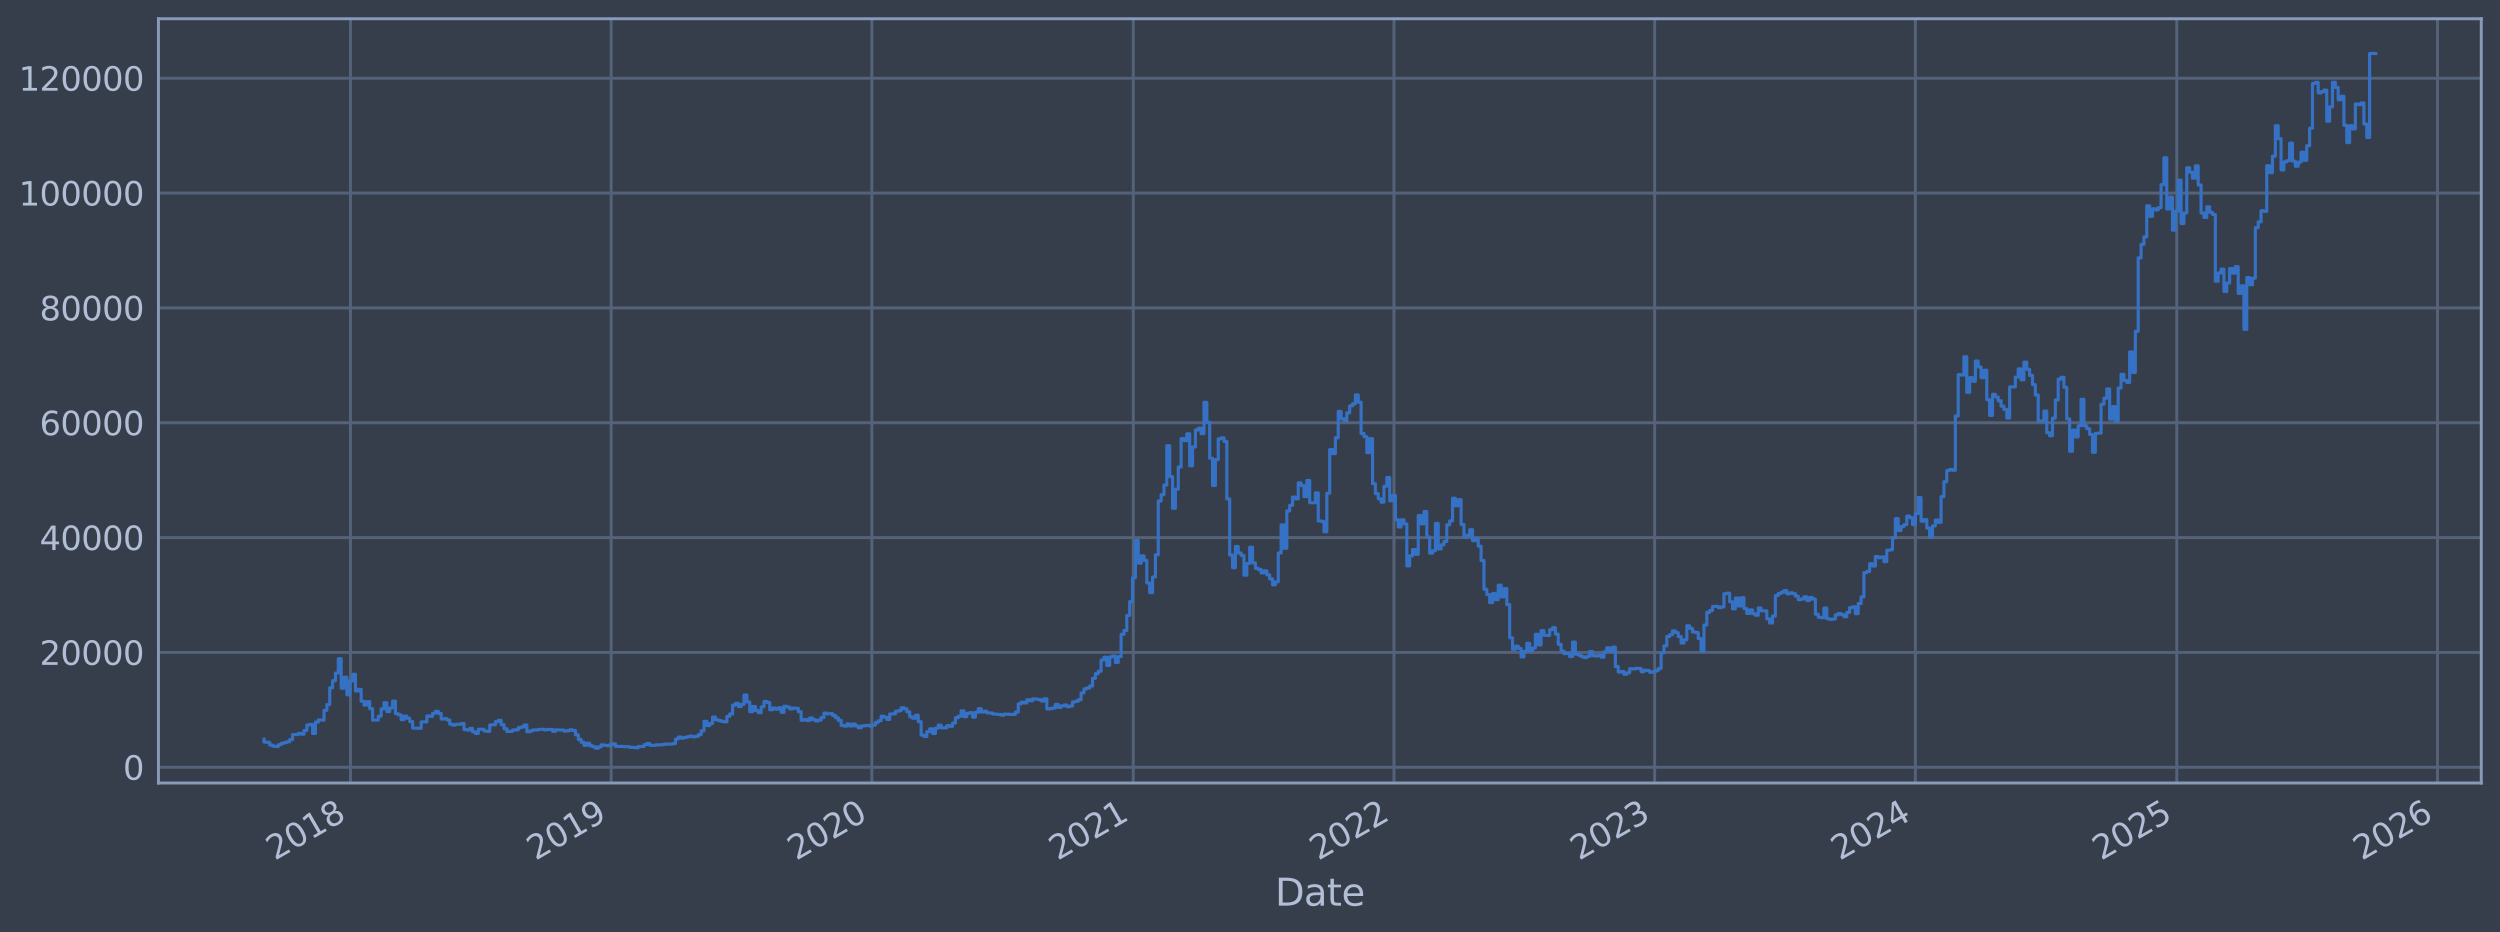 <?xml version="1.0" encoding="utf-8" standalone="no"?>
<!DOCTYPE svg PUBLIC "-//W3C//DTD SVG 1.1//EN"
  "http://www.w3.org/Graphics/SVG/1.1/DTD/svg11.dtd">
<svg xmlns:xlink="http://www.w3.org/1999/xlink" width="960.9pt" height="358.291pt" viewBox="0 0 960.9 358.291" xmlns="http://www.w3.org/2000/svg" version="1.1">
 <defs>
  <style type="text/css">*{stroke-linejoin: round; stroke-linecap: butt}</style>
 </defs>
 <g id="figure_1">
  <g id="patch_1">
   <path d="M 0 358.291 
L 960.9 358.291 
L 960.9 0 
L 0 0 
z
" style="fill: #373e4b"/>
  </g>
  <g id="axes_1">
   <g id="patch_2">
    <path d="M 60.901 300.96 
L 953.701 300.96 
L 953.701 7.2 
L 60.901 7.2 
z
" style="fill: #373e4b"/>
   </g>
   <g id="matplotlib.axis_1">
    <g id="xtick_1">
     <g id="line2d_1">
      <path d="M 134.7 300.96 
L 134.7 7.2 
" clip-path="url(#pf672fb9a38)" style="fill: none; stroke: #546379; stroke-width: 1.12; stroke-linecap: square"/>
     </g>
     <g id="line2d_2"/>
     <g id="text_1">
      <!-- 2018 -->
      <g style="fill: #b1bed6" transform="translate(105.619 330.885) rotate(-30) scale(0.126 -0.126)">
       <defs>
        <path id="DejaVuSans-32" d="M 1228 531 
L 3431 531 
L 3431 0 
L 469 0 
L 469 531 
Q 828 903 1448 1529 
Q 2069 2156 2228 2338 
Q 2531 2678 2651 2914 
Q 2772 3150 2772 3378 
Q 2772 3750 2511 3984 
Q 2250 4219 1831 4219 
Q 1534 4219 1204 4116 
Q 875 4013 500 3803 
L 500 4441 
Q 881 4594 1212 4672 
Q 1544 4750 1819 4750 
Q 2544 4750 2975 4387 
Q 3406 4025 3406 3419 
Q 3406 3131 3298 2873 
Q 3191 2616 2906 2266 
Q 2828 2175 2409 1742 
Q 1991 1309 1228 531 
z
" transform="scale(0.016)"/>
        <path id="DejaVuSans-30" d="M 2034 4250 
Q 1547 4250 1301 3770 
Q 1056 3291 1056 2328 
Q 1056 1369 1301 889 
Q 1547 409 2034 409 
Q 2525 409 2770 889 
Q 3016 1369 3016 2328 
Q 3016 3291 2770 3770 
Q 2525 4250 2034 4250 
z
M 2034 4750 
Q 2819 4750 3233 4129 
Q 3647 3509 3647 2328 
Q 3647 1150 3233 529 
Q 2819 -91 2034 -91 
Q 1250 -91 836 529 
Q 422 1150 422 2328 
Q 422 3509 836 4129 
Q 1250 4750 2034 4750 
z
" transform="scale(0.016)"/>
        <path id="DejaVuSans-31" d="M 794 531 
L 1825 531 
L 1825 4091 
L 703 3866 
L 703 4441 
L 1819 4666 
L 2450 4666 
L 2450 531 
L 3481 531 
L 3481 0 
L 794 0 
L 794 531 
z
" transform="scale(0.016)"/>
        <path id="DejaVuSans-38" d="M 2034 2216 
Q 1584 2216 1326 1975 
Q 1069 1734 1069 1313 
Q 1069 891 1326 650 
Q 1584 409 2034 409 
Q 2484 409 2743 651 
Q 3003 894 3003 1313 
Q 3003 1734 2745 1975 
Q 2488 2216 2034 2216 
z
M 1403 2484 
Q 997 2584 770 2862 
Q 544 3141 544 3541 
Q 544 4100 942 4425 
Q 1341 4750 2034 4750 
Q 2731 4750 3128 4425 
Q 3525 4100 3525 3541 
Q 3525 3141 3298 2862 
Q 3072 2584 2669 2484 
Q 3125 2378 3379 2068 
Q 3634 1759 3634 1313 
Q 3634 634 3220 271 
Q 2806 -91 2034 -91 
Q 1263 -91 848 271 
Q 434 634 434 1313 
Q 434 1759 690 2068 
Q 947 2378 1403 2484 
z
M 1172 3481 
Q 1172 3119 1398 2916 
Q 1625 2713 2034 2713 
Q 2441 2713 2670 2916 
Q 2900 3119 2900 3481 
Q 2900 3844 2670 4047 
Q 2441 4250 2034 4250 
Q 1625 4250 1398 4047 
Q 1172 3844 1172 3481 
z
" transform="scale(0.016)"/>
       </defs>
       <use xlink:href="#DejaVuSans-32"/>
       <use xlink:href="#DejaVuSans-30" transform="translate(63.623 0)"/>
       <use xlink:href="#DejaVuSans-31" transform="translate(127.246 0)"/>
       <use xlink:href="#DejaVuSans-38" transform="translate(190.869 0)"/>
      </g>
     </g>
    </g>
    <g id="xtick_2">
     <g id="line2d_3">
      <path d="M 234.902 300.96 
L 234.902 7.2 
" clip-path="url(#pf672fb9a38)" style="fill: none; stroke: #546379; stroke-width: 1.12; stroke-linecap: square"/>
     </g>
     <g id="line2d_4"/>
     <g id="text_2">
      <!-- 2019 -->
      <g style="fill: #b1bed6" transform="translate(205.821 330.885) rotate(-30) scale(0.126 -0.126)">
       <defs>
        <path id="DejaVuSans-39" d="M 703 97 
L 703 672 
Q 941 559 1184 500 
Q 1428 441 1663 441 
Q 2288 441 2617 861 
Q 2947 1281 2994 2138 
Q 2813 1869 2534 1725 
Q 2256 1581 1919 1581 
Q 1219 1581 811 2004 
Q 403 2428 403 3163 
Q 403 3881 828 4315 
Q 1253 4750 1959 4750 
Q 2769 4750 3195 4129 
Q 3622 3509 3622 2328 
Q 3622 1225 3098 567 
Q 2575 -91 1691 -91 
Q 1453 -91 1209 -44 
Q 966 3 703 97 
z
M 1959 2075 
Q 2384 2075 2632 2365 
Q 2881 2656 2881 3163 
Q 2881 3666 2632 3958 
Q 2384 4250 1959 4250 
Q 1534 4250 1286 3958 
Q 1038 3666 1038 3163 
Q 1038 2656 1286 2365 
Q 1534 2075 1959 2075 
z
" transform="scale(0.016)"/>
       </defs>
       <use xlink:href="#DejaVuSans-32"/>
       <use xlink:href="#DejaVuSans-30" transform="translate(63.623 0)"/>
       <use xlink:href="#DejaVuSans-31" transform="translate(127.246 0)"/>
       <use xlink:href="#DejaVuSans-39" transform="translate(190.869 0)"/>
      </g>
     </g>
    </g>
    <g id="xtick_3">
     <g id="line2d_5">
      <path d="M 335.104 300.96 
L 335.104 7.2 
" clip-path="url(#pf672fb9a38)" style="fill: none; stroke: #546379; stroke-width: 1.12; stroke-linecap: square"/>
     </g>
     <g id="line2d_6"/>
     <g id="text_3">
      <!-- 2020 -->
      <g style="fill: #b1bed6" transform="translate(306.023 330.885) rotate(-30) scale(0.126 -0.126)">
       <use xlink:href="#DejaVuSans-32"/>
       <use xlink:href="#DejaVuSans-30" transform="translate(63.623 0)"/>
       <use xlink:href="#DejaVuSans-32" transform="translate(127.246 0)"/>
       <use xlink:href="#DejaVuSans-30" transform="translate(190.869 0)"/>
      </g>
     </g>
    </g>
    <g id="xtick_4">
     <g id="line2d_7">
      <path d="M 435.581 300.96 
L 435.581 7.2 
" clip-path="url(#pf672fb9a38)" style="fill: none; stroke: #546379; stroke-width: 1.12; stroke-linecap: square"/>
     </g>
     <g id="line2d_8"/>
     <g id="text_4">
      <!-- 2021 -->
      <g style="fill: #b1bed6" transform="translate(406.5 330.885) rotate(-30) scale(0.126 -0.126)">
       <use xlink:href="#DejaVuSans-32"/>
       <use xlink:href="#DejaVuSans-30" transform="translate(63.623 0)"/>
       <use xlink:href="#DejaVuSans-32" transform="translate(127.246 0)"/>
       <use xlink:href="#DejaVuSans-31" transform="translate(190.869 0)"/>
      </g>
     </g>
    </g>
    <g id="xtick_5">
     <g id="line2d_9">
      <path d="M 535.783 300.96 
L 535.783 7.2 
" clip-path="url(#pf672fb9a38)" style="fill: none; stroke: #546379; stroke-width: 1.12; stroke-linecap: square"/>
     </g>
     <g id="line2d_10"/>
     <g id="text_5">
      <!-- 2022 -->
      <g style="fill: #b1bed6" transform="translate(506.702 330.885) rotate(-30) scale(0.126 -0.126)">
       <use xlink:href="#DejaVuSans-32"/>
       <use xlink:href="#DejaVuSans-30" transform="translate(63.623 0)"/>
       <use xlink:href="#DejaVuSans-32" transform="translate(127.246 0)"/>
       <use xlink:href="#DejaVuSans-32" transform="translate(190.869 0)"/>
      </g>
     </g>
    </g>
    <g id="xtick_6">
     <g id="line2d_11">
      <path d="M 635.986 300.96 
L 635.986 7.2 
" clip-path="url(#pf672fb9a38)" style="fill: none; stroke: #546379; stroke-width: 1.12; stroke-linecap: square"/>
     </g>
     <g id="line2d_12"/>
     <g id="text_6">
      <!-- 2023 -->
      <g style="fill: #b1bed6" transform="translate(606.905 330.885) rotate(-30) scale(0.126 -0.126)">
       <defs>
        <path id="DejaVuSans-33" d="M 2597 2516 
Q 3050 2419 3304 2112 
Q 3559 1806 3559 1356 
Q 3559 666 3084 287 
Q 2609 -91 1734 -91 
Q 1441 -91 1130 -33 
Q 819 25 488 141 
L 488 750 
Q 750 597 1062 519 
Q 1375 441 1716 441 
Q 2309 441 2620 675 
Q 2931 909 2931 1356 
Q 2931 1769 2642 2001 
Q 2353 2234 1838 2234 
L 1294 2234 
L 1294 2753 
L 1863 2753 
Q 2328 2753 2575 2939 
Q 2822 3125 2822 3475 
Q 2822 3834 2567 4026 
Q 2313 4219 1838 4219 
Q 1578 4219 1281 4162 
Q 984 4106 628 3988 
L 628 4550 
Q 988 4650 1302 4700 
Q 1616 4750 1894 4750 
Q 2613 4750 3031 4423 
Q 3450 4097 3450 3541 
Q 3450 3153 3228 2886 
Q 3006 2619 2597 2516 
z
" transform="scale(0.016)"/>
       </defs>
       <use xlink:href="#DejaVuSans-32"/>
       <use xlink:href="#DejaVuSans-30" transform="translate(63.623 0)"/>
       <use xlink:href="#DejaVuSans-32" transform="translate(127.246 0)"/>
       <use xlink:href="#DejaVuSans-33" transform="translate(190.869 0)"/>
      </g>
     </g>
    </g>
    <g id="xtick_7">
     <g id="line2d_13">
      <path d="M 736.188 300.96 
L 736.188 7.2 
" clip-path="url(#pf672fb9a38)" style="fill: none; stroke: #546379; stroke-width: 1.12; stroke-linecap: square"/>
     </g>
     <g id="line2d_14"/>
     <g id="text_7">
      <!-- 2024 -->
      <g style="fill: #b1bed6" transform="translate(707.107 330.885) rotate(-30) scale(0.126 -0.126)">
       <defs>
        <path id="DejaVuSans-34" d="M 2419 4116 
L 825 1625 
L 2419 1625 
L 2419 4116 
z
M 2253 4666 
L 3047 4666 
L 3047 1625 
L 3713 1625 
L 3713 1100 
L 3047 1100 
L 3047 0 
L 2419 0 
L 2419 1100 
L 313 1100 
L 313 1709 
L 2253 4666 
z
" transform="scale(0.016)"/>
       </defs>
       <use xlink:href="#DejaVuSans-32"/>
       <use xlink:href="#DejaVuSans-30" transform="translate(63.623 0)"/>
       <use xlink:href="#DejaVuSans-32" transform="translate(127.246 0)"/>
       <use xlink:href="#DejaVuSans-34" transform="translate(190.869 0)"/>
      </g>
     </g>
    </g>
    <g id="xtick_8">
     <g id="line2d_15">
      <path d="M 836.665 300.96 
L 836.665 7.2 
" clip-path="url(#pf672fb9a38)" style="fill: none; stroke: #546379; stroke-width: 1.12; stroke-linecap: square"/>
     </g>
     <g id="line2d_16"/>
     <g id="text_8">
      <!-- 2025 -->
      <g style="fill: #b1bed6" transform="translate(807.583 330.885) rotate(-30) scale(0.126 -0.126)">
       <defs>
        <path id="DejaVuSans-35" d="M 691 4666 
L 3169 4666 
L 3169 4134 
L 1269 4134 
L 1269 2991 
Q 1406 3038 1543 3061 
Q 1681 3084 1819 3084 
Q 2600 3084 3056 2656 
Q 3513 2228 3513 1497 
Q 3513 744 3044 326 
Q 2575 -91 1722 -91 
Q 1428 -91 1123 -41 
Q 819 9 494 109 
L 494 744 
Q 775 591 1075 516 
Q 1375 441 1709 441 
Q 2250 441 2565 725 
Q 2881 1009 2881 1497 
Q 2881 1984 2565 2268 
Q 2250 2553 1709 2553 
Q 1456 2553 1204 2497 
Q 953 2441 691 2322 
L 691 4666 
z
" transform="scale(0.016)"/>
       </defs>
       <use xlink:href="#DejaVuSans-32"/>
       <use xlink:href="#DejaVuSans-30" transform="translate(63.623 0)"/>
       <use xlink:href="#DejaVuSans-32" transform="translate(127.246 0)"/>
       <use xlink:href="#DejaVuSans-35" transform="translate(190.869 0)"/>
      </g>
     </g>
    </g>
    <g id="xtick_9">
     <g id="line2d_17">
      <path d="M 936.867 300.96 
L 936.867 7.2 
" clip-path="url(#pf672fb9a38)" style="fill: none; stroke: #546379; stroke-width: 1.12; stroke-linecap: square"/>
     </g>
     <g id="line2d_18"/>
     <g id="text_9">
      <!-- 2026 -->
      <g style="fill: #b1bed6" transform="translate(907.786 330.885) rotate(-30) scale(0.126 -0.126)">
       <defs>
        <path id="DejaVuSans-36" d="M 2113 2584 
Q 1688 2584 1439 2293 
Q 1191 2003 1191 1497 
Q 1191 994 1439 701 
Q 1688 409 2113 409 
Q 2538 409 2786 701 
Q 3034 994 3034 1497 
Q 3034 2003 2786 2293 
Q 2538 2584 2113 2584 
z
M 3366 4563 
L 3366 3988 
Q 3128 4100 2886 4159 
Q 2644 4219 2406 4219 
Q 1781 4219 1451 3797 
Q 1122 3375 1075 2522 
Q 1259 2794 1537 2939 
Q 1816 3084 2150 3084 
Q 2853 3084 3261 2657 
Q 3669 2231 3669 1497 
Q 3669 778 3244 343 
Q 2819 -91 2113 -91 
Q 1303 -91 875 529 
Q 447 1150 447 2328 
Q 447 3434 972 4092 
Q 1497 4750 2381 4750 
Q 2619 4750 2861 4703 
Q 3103 4656 3366 4563 
z
" transform="scale(0.016)"/>
       </defs>
       <use xlink:href="#DejaVuSans-32"/>
       <use xlink:href="#DejaVuSans-30" transform="translate(63.623 0)"/>
       <use xlink:href="#DejaVuSans-32" transform="translate(127.246 0)"/>
       <use xlink:href="#DejaVuSans-36" transform="translate(190.869 0)"/>
      </g>
     </g>
    </g>
    <g id="text_10">
     <!-- Date -->
     <g style="fill: #b1bed6" transform="translate(490.091 348.096) scale(0.144 -0.144)">
      <defs>
       <path id="DejaVuSans-44" d="M 1259 4147 
L 1259 519 
L 2022 519 
Q 2988 519 3436 956 
Q 3884 1394 3884 2338 
Q 3884 3275 3436 3711 
Q 2988 4147 2022 4147 
L 1259 4147 
z
M 628 4666 
L 1925 4666 
Q 3281 4666 3915 4102 
Q 4550 3538 4550 2338 
Q 4550 1131 3912 565 
Q 3275 0 1925 0 
L 628 0 
L 628 4666 
z
" transform="scale(0.016)"/>
       <path id="DejaVuSans-61" d="M 2194 1759 
Q 1497 1759 1228 1600 
Q 959 1441 959 1056 
Q 959 750 1161 570 
Q 1363 391 1709 391 
Q 2188 391 2477 730 
Q 2766 1069 2766 1631 
L 2766 1759 
L 2194 1759 
z
M 3341 1997 
L 3341 0 
L 2766 0 
L 2766 531 
Q 2569 213 2275 61 
Q 1981 -91 1556 -91 
Q 1019 -91 701 211 
Q 384 513 384 1019 
Q 384 1609 779 1909 
Q 1175 2209 1959 2209 
L 2766 2209 
L 2766 2266 
Q 2766 2663 2505 2880 
Q 2244 3097 1772 3097 
Q 1472 3097 1187 3025 
Q 903 2953 641 2809 
L 641 3341 
Q 956 3463 1253 3523 
Q 1550 3584 1831 3584 
Q 2591 3584 2966 3190 
Q 3341 2797 3341 1997 
z
" transform="scale(0.016)"/>
       <path id="DejaVuSans-74" d="M 1172 4494 
L 1172 3500 
L 2356 3500 
L 2356 3053 
L 1172 3053 
L 1172 1153 
Q 1172 725 1289 603 
Q 1406 481 1766 481 
L 2356 481 
L 2356 0 
L 1766 0 
Q 1100 0 847 248 
Q 594 497 594 1153 
L 594 3053 
L 172 3053 
L 172 3500 
L 594 3500 
L 594 4494 
L 1172 4494 
z
" transform="scale(0.016)"/>
       <path id="DejaVuSans-65" d="M 3597 1894 
L 3597 1613 
L 953 1613 
Q 991 1019 1311 708 
Q 1631 397 2203 397 
Q 2534 397 2845 478 
Q 3156 559 3463 722 
L 3463 178 
Q 3153 47 2828 -22 
Q 2503 -91 2169 -91 
Q 1331 -91 842 396 
Q 353 884 353 1716 
Q 353 2575 817 3079 
Q 1281 3584 2069 3584 
Q 2775 3584 3186 3129 
Q 3597 2675 3597 1894 
z
M 3022 2063 
Q 3016 2534 2758 2815 
Q 2500 3097 2075 3097 
Q 1594 3097 1305 2825 
Q 1016 2553 972 2059 
L 3022 2063 
z
" transform="scale(0.016)"/>
      </defs>
      <use xlink:href="#DejaVuSans-44"/>
      <use xlink:href="#DejaVuSans-61" transform="translate(77.002 0)"/>
      <use xlink:href="#DejaVuSans-74" transform="translate(138.281 0)"/>
      <use xlink:href="#DejaVuSans-65" transform="translate(177.49 0)"/>
     </g>
    </g>
   </g>
   <g id="matplotlib.axis_2">
    <g id="ytick_1">
     <g id="line2d_19">
      <path d="M 60.901 294.908 
L 953.701 294.908 
" clip-path="url(#pf672fb9a38)" style="fill: none; stroke: #546379; stroke-width: 1.12; stroke-linecap: square"/>
     </g>
     <g id="line2d_20"/>
     <g id="text_11">
      <!-- 0 -->
      <g style="fill: #b1bed6" transform="translate(47.284 299.695) scale(0.126 -0.126)">
       <use xlink:href="#DejaVuSans-30"/>
      </g>
     </g>
    </g>
    <g id="ytick_2">
     <g id="line2d_21">
      <path d="M 60.901 250.769 
L 953.701 250.769 
" clip-path="url(#pf672fb9a38)" style="fill: none; stroke: #546379; stroke-width: 1.12; stroke-linecap: square"/>
     </g>
     <g id="line2d_22"/>
     <g id="text_12">
      <!-- 20000 -->
      <g style="fill: #b1bed6" transform="translate(15.217 255.556) scale(0.126 -0.126)">
       <use xlink:href="#DejaVuSans-32"/>
       <use xlink:href="#DejaVuSans-30" transform="translate(63.623 0)"/>
       <use xlink:href="#DejaVuSans-30" transform="translate(127.246 0)"/>
       <use xlink:href="#DejaVuSans-30" transform="translate(190.869 0)"/>
       <use xlink:href="#DejaVuSans-30" transform="translate(254.492 0)"/>
      </g>
     </g>
    </g>
    <g id="ytick_3">
     <g id="line2d_23">
      <path d="M 60.901 206.629 
L 953.701 206.629 
" clip-path="url(#pf672fb9a38)" style="fill: none; stroke: #546379; stroke-width: 1.12; stroke-linecap: square"/>
     </g>
     <g id="line2d_24"/>
     <g id="text_13">
      <!-- 40000 -->
      <g style="fill: #b1bed6" transform="translate(15.217 211.416) scale(0.126 -0.126)">
       <use xlink:href="#DejaVuSans-34"/>
       <use xlink:href="#DejaVuSans-30" transform="translate(63.623 0)"/>
       <use xlink:href="#DejaVuSans-30" transform="translate(127.246 0)"/>
       <use xlink:href="#DejaVuSans-30" transform="translate(190.869 0)"/>
       <use xlink:href="#DejaVuSans-30" transform="translate(254.492 0)"/>
      </g>
     </g>
    </g>
    <g id="ytick_4">
     <g id="line2d_25">
      <path d="M 60.901 162.49 
L 953.701 162.49 
" clip-path="url(#pf672fb9a38)" style="fill: none; stroke: #546379; stroke-width: 1.12; stroke-linecap: square"/>
     </g>
     <g id="line2d_26"/>
     <g id="text_14">
      <!-- 60000 -->
      <g style="fill: #b1bed6" transform="translate(15.217 167.277) scale(0.126 -0.126)">
       <use xlink:href="#DejaVuSans-36"/>
       <use xlink:href="#DejaVuSans-30" transform="translate(63.623 0)"/>
       <use xlink:href="#DejaVuSans-30" transform="translate(127.246 0)"/>
       <use xlink:href="#DejaVuSans-30" transform="translate(190.869 0)"/>
       <use xlink:href="#DejaVuSans-30" transform="translate(254.492 0)"/>
      </g>
     </g>
    </g>
    <g id="ytick_5">
     <g id="line2d_27">
      <path d="M 60.901 118.351 
L 953.701 118.351 
" clip-path="url(#pf672fb9a38)" style="fill: none; stroke: #546379; stroke-width: 1.12; stroke-linecap: square"/>
     </g>
     <g id="line2d_28"/>
     <g id="text_15">
      <!-- 80000 -->
      <g style="fill: #b1bed6" transform="translate(15.217 123.138) scale(0.126 -0.126)">
       <use xlink:href="#DejaVuSans-38"/>
       <use xlink:href="#DejaVuSans-30" transform="translate(63.623 0)"/>
       <use xlink:href="#DejaVuSans-30" transform="translate(127.246 0)"/>
       <use xlink:href="#DejaVuSans-30" transform="translate(190.869 0)"/>
       <use xlink:href="#DejaVuSans-30" transform="translate(254.492 0)"/>
      </g>
     </g>
    </g>
    <g id="ytick_6">
     <g id="line2d_29">
      <path d="M 60.901 74.211 
L 953.701 74.211 
" clip-path="url(#pf672fb9a38)" style="fill: none; stroke: #546379; stroke-width: 1.12; stroke-linecap: square"/>
     </g>
     <g id="line2d_30"/>
     <g id="text_16">
      <!-- 100000 -->
      <g style="fill: #b1bed6" transform="translate(7.2 78.998) scale(0.126 -0.126)">
       <use xlink:href="#DejaVuSans-31"/>
       <use xlink:href="#DejaVuSans-30" transform="translate(63.623 0)"/>
       <use xlink:href="#DejaVuSans-30" transform="translate(127.246 0)"/>
       <use xlink:href="#DejaVuSans-30" transform="translate(190.869 0)"/>
       <use xlink:href="#DejaVuSans-30" transform="translate(254.492 0)"/>
       <use xlink:href="#DejaVuSans-30" transform="translate(318.115 0)"/>
      </g>
     </g>
    </g>
    <g id="ytick_7">
     <g id="line2d_31">
      <path d="M 60.901 30.072 
L 953.701 30.072 
" clip-path="url(#pf672fb9a38)" style="fill: none; stroke: #546379; stroke-width: 1.12; stroke-linecap: square"/>
     </g>
     <g id="line2d_32"/>
     <g id="text_17">
      <!-- 120000 -->
      <g style="fill: #b1bed6" transform="translate(7.2 34.859) scale(0.126 -0.126)">
       <use xlink:href="#DejaVuSans-31"/>
       <use xlink:href="#DejaVuSans-32" transform="translate(63.623 0)"/>
       <use xlink:href="#DejaVuSans-30" transform="translate(127.246 0)"/>
       <use xlink:href="#DejaVuSans-30" transform="translate(190.869 0)"/>
       <use xlink:href="#DejaVuSans-30" transform="translate(254.492 0)"/>
       <use xlink:href="#DejaVuSans-30" transform="translate(318.115 0)"/>
      </g>
     </g>
    </g>
   </g>
   <g id="line2d_33">
    <path d="M 101.482 284.075 
L 101.482 285.231 
L 102.58 285.231 
L 102.58 285.35 
L 103.679 285.35 
L 103.679 286.378 
L 104.777 286.378 
L 104.777 286.79 
L 105.875 286.79 
L 105.875 286.961 
L 106.973 286.961 
L 106.973 286.23 
L 108.071 286.23 
L 108.071 285.718 
L 109.169 285.718 
L 109.169 285.4 
L 110.267 285.4 
L 110.267 285.11 
L 111.365 285.11 
L 111.365 284.266 
L 112.463 284.266 
L 112.463 282.347 
L 114.66 282.335 
L 114.66 281.886 
L 115.758 281.886 
L 115.758 282.174 
L 116.856 282.174 
L 116.856 280.748 
L 117.954 280.748 
L 117.954 278.652 
L 119.052 278.652 
L 119.052 278.426 
L 120.15 278.426 
L 120.15 281.909 
L 121.248 281.909 
L 121.248 277.542 
L 122.346 277.542 
L 122.346 276.717 
L 124.543 276.783 
L 124.543 273.017 
L 125.641 273.017 
L 125.641 270.824 
L 126.739 270.824 
L 126.739 264.355 
L 127.837 264.355 
L 127.837 261.651 
L 128.935 261.651 
L 128.935 258.696 
L 130.033 258.696 
L 130.033 253.17 
L 131.131 253.17 
L 131.131 264.504 
L 132.229 264.504 
L 132.229 260.307 
L 133.327 260.307 
L 133.327 267.073 
L 134.426 267.073 
L 134.426 261.717 
L 135.524 261.717 
L 135.524 259.171 
L 136.622 259.171 
L 136.622 265.587 
L 137.72 265.587 
L 137.72 264.995 
L 138.818 264.995 
L 138.818 269.514 
L 139.916 269.514 
L 139.916 271.003 
L 141.014 271.003 
L 141.014 269.679 
L 142.112 269.679 
L 142.112 272.388 
L 143.21 272.388 
L 143.21 276.806 
L 145.407 276.712 
L 145.407 275.276 
L 146.505 275.276 
L 146.505 272.444 
L 147.603 272.444 
L 147.603 270.089 
L 148.701 270.089 
L 148.701 273.501 
L 149.799 273.501 
L 149.799 272.105 
L 150.897 272.105 
L 150.897 269.491 
L 151.995 269.491 
L 151.995 274.329 
L 153.093 274.329 
L 153.093 274.759 
L 154.191 274.759 
L 154.191 276.595 
L 155.29 276.595 
L 155.29 275.244 
L 156.388 275.244 
L 156.388 276.074 
L 157.486 276.074 
L 157.486 277.361 
L 158.584 277.361 
L 158.584 279.84 
L 161.878 279.935 
L 161.878 277.484 
L 164.074 277.457 
L 164.074 275.199 
L 165.172 275.199 
L 165.172 275.332 
L 166.271 275.332 
L 166.271 274.166 
L 167.369 274.166 
L 167.369 273.383 
L 168.467 273.383 
L 168.467 274.231 
L 169.565 274.231 
L 169.565 276.377 
L 170.663 276.377 
L 170.663 276.213 
L 171.761 276.213 
L 171.761 276.718 
L 172.859 276.718 
L 172.859 278.33 
L 173.957 278.33 
L 173.957 278.699 
L 175.055 278.699 
L 175.055 278.379 
L 177.252 278.366 
L 177.252 278.101 
L 178.35 278.101 
L 178.35 280.446 
L 179.448 280.446 
L 179.448 280.588 
L 180.546 280.588 
L 180.546 279.987 
L 181.644 279.987 
L 181.644 281.32 
L 182.742 281.32 
L 182.742 281.935 
L 183.84 281.935 
L 183.84 280.284 
L 186.037 280.279 
L 186.037 280.94 
L 187.135 280.94 
L 187.135 281.117 
L 188.233 281.117 
L 188.233 278.64 
L 190.429 278.562 
L 190.429 277.385 
L 191.527 277.385 
L 191.527 276.874 
L 192.625 276.874 
L 192.625 278.544 
L 193.723 278.544 
L 193.723 280.081 
L 194.821 280.081 
L 194.821 281.163 
L 197.018 281.069 
L 197.018 280.592 
L 199.214 280.506 
L 199.214 279.677 
L 200.312 279.677 
L 200.312 279.418 
L 201.41 279.418 
L 201.41 278.667 
L 202.508 278.667 
L 202.508 281.26 
L 203.606 281.26 
L 203.606 280.947 
L 204.704 280.947 
L 204.704 280.569 
L 206.901 280.572 
L 206.901 280.379 
L 209.097 280.279 
L 209.097 280.516 
L 210.195 280.516 
L 210.195 280.4 
L 212.391 280.384 
L 212.391 281.081 
L 213.489 281.081 
L 213.489 280.542 
L 216.783 280.624 
L 216.783 281.001 
L 217.882 281.001 
L 217.882 280.869 
L 218.98 280.869 
L 218.98 280.482 
L 220.078 280.482 
L 220.078 280.765 
L 221.176 280.765 
L 221.176 282.42 
L 222.274 282.42 
L 222.274 284.207 
L 223.372 284.207 
L 223.372 285.301 
L 224.47 285.301 
L 224.47 286.459 
L 225.568 286.459 
L 225.568 285.665 
L 226.666 285.665 
L 226.666 286.643 
L 227.765 286.643 
L 227.765 286.989 
L 228.863 286.989 
L 228.863 287.607 
L 229.961 287.607 
L 229.961 287.059 
L 231.059 287.059 
L 231.059 286.301 
L 232.157 286.301 
L 232.157 286.474 
L 233.255 286.474 
L 233.255 286.587 
L 234.353 286.587 
L 234.353 286.232 
L 235.451 286.232 
L 235.451 285.922 
L 236.549 285.922 
L 236.549 286.861 
L 239.844 286.906 
L 239.844 286.991 
L 242.04 287.015 
L 242.04 287.25 
L 244.236 287.281 
L 244.236 287.416 
L 245.334 287.416 
L 245.334 286.898 
L 247.53 286.945 
L 247.53 286.242 
L 248.629 286.242 
L 248.629 285.772 
L 249.727 285.772 
L 249.727 286.448 
L 251.923 286.49 
L 251.923 286.33 
L 255.217 286.22 
L 255.217 286.016 
L 258.512 285.973 
L 258.512 285.828 
L 259.61 285.828 
L 259.61 284.069 
L 260.708 284.069 
L 260.708 283.28 
L 261.806 283.28 
L 261.806 283.713 
L 262.904 283.713 
L 262.904 283.439 
L 264.002 283.439 
L 264.002 283.191 
L 265.1 283.191 
L 265.1 282.915 
L 266.198 282.915 
L 266.198 283.208 
L 267.296 283.208 
L 267.296 283.012 
L 268.394 283.012 
L 268.394 282.363 
L 269.493 282.363 
L 269.493 280.898 
L 270.591 280.898 
L 270.591 277.269 
L 271.689 277.269 
L 271.689 278.874 
L 272.787 278.874 
L 272.787 278.078 
L 273.885 278.078 
L 273.885 275.61 
L 274.983 275.61 
L 274.983 276.651 
L 276.081 276.651 
L 276.081 276.955 
L 277.179 276.955 
L 277.179 277.256 
L 278.277 277.256 
L 278.277 277.434 
L 279.376 277.434 
L 279.376 275.356 
L 280.474 275.356 
L 280.474 274.424 
L 281.572 274.424 
L 281.572 271.041 
L 282.67 271.041 
L 282.67 270.338 
L 283.768 270.338 
L 283.768 271.561 
L 284.866 271.561 
L 284.866 270.73 
L 285.964 270.73 
L 285.964 267.13 
L 287.062 267.13 
L 287.062 269.773 
L 288.16 269.773 
L 288.16 273.557 
L 289.259 273.557 
L 289.259 271.542 
L 290.357 271.542 
L 290.357 273.114 
L 291.455 273.114 
L 291.455 273.939 
L 292.553 273.939 
L 292.553 271.67 
L 293.651 271.67 
L 293.651 269.604 
L 294.749 269.604 
L 294.749 270.009 
L 295.847 270.009 
L 295.847 272.801 
L 296.945 272.801 
L 296.945 272.138 
L 298.043 272.138 
L 298.043 272.591 
L 299.141 272.591 
L 299.141 272.043 
L 300.24 272.043 
L 300.24 273.77 
L 301.338 273.77 
L 301.338 271.467 
L 302.436 271.467 
L 302.436 271.763 
L 303.534 271.763 
L 303.534 272.487 
L 304.632 272.487 
L 304.632 272.153 
L 306.828 272.23 
L 306.828 273.537 
L 307.926 273.537 
L 307.926 276.824 
L 309.024 276.824 
L 309.024 276.54 
L 310.123 276.54 
L 310.123 276.926 
L 311.221 276.926 
L 311.221 275.955 
L 312.319 275.955 
L 312.319 276.626 
L 313.417 276.626 
L 313.417 277.083 
L 314.515 277.083 
L 314.515 276.761 
L 315.613 276.761 
L 315.613 275.781 
L 316.711 275.781 
L 316.711 274.089 
L 317.809 274.089 
L 317.809 274.381 
L 320.005 274.288 
L 320.005 274.964 
L 321.104 274.964 
L 321.104 275.857 
L 322.202 275.857 
L 322.202 276.864 
L 323.3 276.864 
L 323.3 278.827 
L 324.398 278.827 
L 324.398 279.098 
L 325.496 279.098 
L 325.496 278.229 
L 326.594 278.229 
L 326.594 279.034 
L 327.692 279.034 
L 327.692 278.306 
L 328.79 278.306 
L 328.79 279.042 
L 329.888 279.042 
L 329.888 279.725 
L 330.987 279.725 
L 330.987 279.04 
L 332.085 279.04 
L 332.085 278.906 
L 333.183 278.906 
L 333.183 278.795 
L 334.281 278.795 
L 334.281 279.072 
L 335.379 279.072 
L 335.379 278.683 
L 336.477 278.683 
L 336.477 277.654 
L 337.575 277.654 
L 337.575 277.02 
L 338.673 277.02 
L 338.673 275.265 
L 339.771 275.265 
L 339.771 275.658 
L 340.869 275.658 
L 340.869 276.53 
L 341.968 276.53 
L 341.968 274.428 
L 344.164 274.351 
L 344.164 273.378 
L 345.262 273.378 
L 345.262 273.159 
L 346.36 273.159 
L 346.36 272.025 
L 347.458 272.025 
L 347.458 272.44 
L 348.556 272.44 
L 348.556 273.568 
L 349.654 273.568 
L 349.654 275.519 
L 350.752 275.519 
L 350.752 276.074 
L 351.851 276.074 
L 351.851 274.897 
L 352.949 274.897 
L 352.949 277.403 
L 354.047 277.403 
L 354.047 282.529 
L 355.145 282.529 
L 355.145 283.084 
L 356.243 283.084 
L 356.243 281.247 
L 357.341 281.247 
L 357.341 280.125 
L 358.439 280.125 
L 358.439 281.919 
L 359.537 281.919 
L 359.537 279.881 
L 360.635 279.881 
L 360.635 278.702 
L 361.734 278.702 
L 361.734 279.739 
L 363.93 279.742 
L 363.93 278.887 
L 365.028 278.887 
L 365.028 279.17 
L 366.126 279.17 
L 366.126 277.916 
L 367.224 277.916 
L 367.224 275.865 
L 368.322 275.865 
L 368.322 275.297 
L 369.42 275.297 
L 369.42 273.232 
L 370.518 273.232 
L 370.518 275.455 
L 371.616 275.455 
L 371.616 274.194 
L 372.715 274.194 
L 372.715 273.918 
L 373.813 273.918 
L 373.813 275.64 
L 374.911 275.64 
L 374.911 273.789 
L 376.009 273.789 
L 376.009 272.388 
L 377.107 272.388 
L 377.107 273.669 
L 378.205 273.669 
L 378.205 273.335 
L 379.303 273.335 
L 379.303 274 
L 381.499 274.042 
L 381.499 274.417 
L 383.696 274.514 
L 383.696 274.636 
L 384.794 274.636 
L 384.794 274.886 
L 385.892 274.886 
L 385.892 274.48 
L 388.088 274.525 
L 388.088 274.618 
L 390.284 274.572 
L 390.284 273.692 
L 391.382 273.692 
L 391.382 270.538 
L 392.48 270.538 
L 392.48 269.873 
L 393.579 269.873 
L 393.579 270.203 
L 394.677 270.203 
L 394.677 268.937 
L 395.775 268.937 
L 395.775 269.367 
L 396.873 269.367 
L 396.873 268.614 
L 399.069 268.721 
L 399.069 268.946 
L 400.167 268.946 
L 400.167 269.451 
L 401.265 269.451 
L 401.265 268.594 
L 402.363 268.594 
L 402.363 272.486 
L 403.462 272.486 
L 403.462 272.336 
L 404.56 272.336 
L 404.56 272.108 
L 405.658 272.108 
L 405.658 270.755 
L 406.756 270.755 
L 406.756 271.888 
L 407.854 271.888 
L 407.854 271.309 
L 408.952 271.309 
L 408.952 270.983 
L 410.05 270.983 
L 410.05 271.621 
L 411.148 271.621 
L 411.148 271.358 
L 412.246 271.358 
L 412.246 269.8 
L 413.345 269.8 
L 413.345 269.52 
L 414.443 269.52 
L 414.443 268.958 
L 415.541 268.958 
L 415.541 266.34 
L 416.639 266.34 
L 416.639 264.78 
L 417.737 264.78 
L 417.737 264.429 
L 418.835 264.429 
L 418.835 263.667 
L 419.933 263.667 
L 419.933 260.721 
L 421.031 260.721 
L 421.031 258.944 
L 422.129 258.944 
L 422.129 257.996 
L 423.227 257.996 
L 423.227 253.666 
L 424.326 253.666 
L 424.326 252.595 
L 425.424 252.595 
L 425.424 255.773 
L 426.522 255.773 
L 426.522 252.475 
L 427.62 252.475 
L 427.62 252.142 
L 428.718 252.142 
L 428.718 254.636 
L 429.816 254.636 
L 429.816 252.365 
L 430.914 252.365 
L 430.914 243.815 
L 432.012 243.815 
L 432.012 242.327 
L 433.11 242.327 
L 433.11 236.549 
L 434.209 236.549 
L 434.209 231.223 
L 435.307 231.223 
L 435.307 222.076 
L 436.405 222.076 
L 436.405 207.764 
L 437.503 207.764 
L 437.503 216.462 
L 438.601 216.462 
L 438.601 213.629 
L 439.699 213.629 
L 439.699 215.413 
L 440.797 215.413 
L 440.797 224.065 
L 441.895 224.065 
L 441.895 227.774 
L 442.993 227.774 
L 442.993 221.777 
L 444.091 221.777 
L 444.091 213.246 
L 445.19 213.246 
L 445.19 192.584 
L 446.288 192.584 
L 446.288 190.14 
L 447.386 190.14 
L 447.386 186.413 
L 448.484 186.413 
L 448.484 171.315 
L 449.582 171.315 
L 449.582 183.181 
L 450.68 183.181 
L 450.68 195.343 
L 451.778 195.343 
L 451.778 187.983 
L 452.876 187.983 
L 452.876 179.485 
L 453.974 179.485 
L 453.974 168.552 
L 455.073 168.552 
L 455.073 169.393 
L 456.171 169.393 
L 456.171 166.715 
L 457.269 166.715 
L 457.269 179.024 
L 458.367 179.024 
L 458.367 171.795 
L 459.465 171.795 
L 459.465 165.278 
L 460.563 165.278 
L 460.563 164.578 
L 461.661 164.578 
L 461.661 166.678 
L 462.759 166.678 
L 462.759 154.645 
L 463.857 154.645 
L 463.857 162.298 
L 464.956 162.298 
L 464.956 176.154 
L 466.054 176.154 
L 466.054 186.6 
L 467.152 186.6 
L 467.152 176.65 
L 468.25 176.65 
L 468.25 168.64 
L 469.348 168.64 
L 469.348 168.272 
L 470.446 168.272 
L 470.446 169.663 
L 471.544 169.663 
L 471.544 191.762 
L 472.642 191.762 
L 472.642 213.329 
L 473.74 213.329 
L 473.74 218.206 
L 474.838 218.206 
L 474.838 210.061 
L 475.937 210.061 
L 475.937 212.565 
L 477.035 212.565 
L 477.035 213.503 
L 478.133 213.503 
L 478.133 221.085 
L 479.231 221.085 
L 479.231 216.572 
L 480.329 216.572 
L 480.329 210.326 
L 481.427 210.326 
L 481.427 216.357 
L 482.525 216.357 
L 482.525 218.46 
L 483.623 218.46 
L 483.623 218.863 
L 484.721 218.863 
L 484.721 220.187 
L 485.82 220.187 
L 485.82 219.406 
L 486.918 219.406 
L 486.918 220.94 
L 488.016 220.94 
L 488.016 222.487 
L 489.114 222.487 
L 489.114 224.763 
L 490.212 224.763 
L 490.212 223.628 
L 491.31 223.628 
L 491.31 212.548 
L 492.408 212.548 
L 492.408 201.743 
L 493.506 201.743 
L 493.506 210.739 
L 494.604 210.739 
L 494.604 196.402 
L 495.702 196.402 
L 495.702 194.245 
L 496.801 194.245 
L 496.801 191.056 
L 497.899 191.056 
L 497.899 191.766 
L 498.997 191.766 
L 498.997 185.611 
L 500.095 185.611 
L 500.095 186.641 
L 501.193 186.641 
L 501.193 190.837 
L 502.291 190.837 
L 502.291 184.676 
L 503.389 184.676 
L 503.389 193.215 
L 505.585 193.257 
L 505.585 189.448 
L 506.684 189.448 
L 506.684 200.226 
L 507.782 200.226 
L 507.782 200.416 
L 508.88 200.416 
L 508.88 204.398 
L 509.978 204.398 
L 509.978 189.576 
L 511.076 189.576 
L 511.076 172.766 
L 512.174 172.766 
L 512.174 174.351 
L 513.272 174.351 
L 513.272 168.233 
L 514.37 168.233 
L 514.37 158.139 
L 515.468 158.139 
L 515.468 160.952 
L 516.567 160.952 
L 516.567 161.728 
L 517.665 161.728 
L 517.665 158.669 
L 518.763 158.669 
L 518.763 155.969 
L 519.861 155.969 
L 519.861 155.222 
L 520.959 155.222 
L 520.959 151.811 
L 522.057 151.811 
L 522.057 154.58 
L 523.155 154.58 
L 523.155 166.61 
L 524.253 166.61 
L 524.253 167.835 
L 525.351 167.835 
L 525.351 173.964 
L 526.449 173.964 
L 526.449 168.604 
L 527.548 168.604 
L 527.548 185.927 
L 528.646 185.927 
L 528.646 189.725 
L 529.744 189.725 
L 529.744 191.717 
L 530.842 191.717 
L 530.842 193.005 
L 531.94 193.005 
L 531.94 186.911 
L 533.038 186.911 
L 533.038 183.52 
L 534.136 183.52 
L 534.136 192.485 
L 535.234 192.485 
L 535.234 190.457 
L 536.332 190.457 
L 536.332 199.742 
L 537.431 199.742 
L 537.431 202.549 
L 538.529 202.549 
L 538.529 199.789 
L 539.627 199.789 
L 539.627 201.374 
L 540.725 201.374 
L 540.725 217.507 
L 541.823 217.507 
L 541.823 213.64 
L 542.921 213.64 
L 542.921 211.223 
L 544.019 211.223 
L 544.019 213.046 
L 545.117 213.046 
L 545.117 198.168 
L 546.215 198.168 
L 546.215 201.33 
L 547.313 201.33 
L 547.313 196.618 
L 548.412 196.618 
L 548.412 206.375 
L 549.51 206.375 
L 549.51 212.607 
L 550.608 212.607 
L 550.608 211.695 
L 551.706 211.695 
L 551.706 201.191 
L 552.804 201.191 
L 552.804 210.972 
L 553.902 210.972 
L 553.902 209.408 
L 555 209.408 
L 555 208.128 
L 556.098 208.128 
L 556.098 201.725 
L 557.196 201.725 
L 557.196 200.218 
L 558.295 200.218 
L 558.295 191.493 
L 559.393 191.493 
L 559.393 194.405 
L 560.491 194.405 
L 560.491 192.039 
L 561.589 192.039 
L 561.589 201.6 
L 562.687 201.6 
L 562.687 206.404 
L 563.785 206.404 
L 563.785 205.771 
L 564.883 205.771 
L 564.883 203.593 
L 565.981 203.593 
L 565.981 207.809 
L 567.079 207.809 
L 567.079 207.137 
L 568.178 207.137 
L 568.178 209.916 
L 569.276 209.916 
L 569.276 215.429 
L 570.374 215.429 
L 570.374 226.483 
L 571.472 226.483 
L 571.472 228.534 
L 572.57 228.534 
L 572.57 231.61 
L 573.668 231.61 
L 573.668 228.083 
L 574.766 228.083 
L 574.766 230.478 
L 575.864 230.478 
L 575.864 224.913 
L 576.962 224.913 
L 576.962 229.401 
L 578.06 229.401 
L 578.06 226.232 
L 579.159 226.232 
L 579.159 232.353 
L 580.257 232.353 
L 580.257 245.139 
L 581.355 245.139 
L 581.355 249.576 
L 582.453 249.576 
L 582.453 248.367 
L 583.551 248.367 
L 583.551 249.219 
L 584.649 249.219 
L 584.649 252.475 
L 585.747 252.475 
L 585.747 250.367 
L 586.845 250.367 
L 586.845 247.276 
L 587.943 247.276 
L 587.943 250.275 
L 589.042 250.275 
L 589.042 249.06 
L 590.14 249.06 
L 590.14 243.808 
L 591.238 243.808 
L 591.238 247.898 
L 592.336 247.898 
L 592.336 242.4 
L 593.434 242.4 
L 593.434 244.188 
L 595.63 244.264 
L 595.63 242.029 
L 596.728 242.029 
L 596.728 241.246 
L 597.826 241.246 
L 597.826 243.72 
L 598.924 243.72 
L 598.924 247.673 
L 600.023 247.673 
L 600.023 250.254 
L 601.121 250.254 
L 601.121 251.226 
L 603.317 251.133 
L 603.317 252.358 
L 604.415 252.358 
L 604.415 246.808 
L 605.513 246.808 
L 605.513 251.443 
L 606.611 251.443 
L 606.611 251.779 
L 607.709 251.779 
L 607.709 252.357 
L 608.807 252.357 
L 608.807 252.744 
L 609.906 252.744 
L 609.906 252.281 
L 611.004 252.281 
L 611.004 250.398 
L 612.102 250.398 
L 612.102 252.001 
L 613.2 252.001 
L 613.2 252.13 
L 614.298 252.13 
L 614.298 251.764 
L 615.396 251.764 
L 615.396 252.598 
L 616.494 252.598 
L 616.494 250.545 
L 617.592 250.545 
L 617.592 248.968 
L 618.69 248.968 
L 618.69 250.429 
L 619.789 250.429 
L 619.789 248.738 
L 620.887 248.738 
L 620.887 256.175 
L 621.985 256.175 
L 621.985 258.299 
L 623.083 258.299 
L 623.083 258.089 
L 624.181 258.089 
L 624.181 259.167 
L 625.279 259.167 
L 625.279 258.596 
L 626.377 258.596 
L 626.377 257.013 
L 627.475 257.013 
L 627.475 257.13 
L 628.573 257.13 
L 628.573 256.872 
L 630.77 256.933 
L 630.77 258.189 
L 631.868 258.189 
L 631.868 257.6 
L 632.966 257.6 
L 632.966 257.747 
L 634.064 257.747 
L 634.064 258.406 
L 635.162 258.406 
L 635.162 258.242 
L 636.26 258.242 
L 636.26 257.773 
L 637.358 257.773 
L 637.358 256.966 
L 638.456 256.966 
L 638.456 250.916 
L 639.554 250.916 
L 639.554 248.241 
L 640.653 248.241 
L 640.653 244.65 
L 641.751 244.65 
L 641.751 243.95 
L 642.849 243.95 
L 642.849 242.48 
L 643.947 242.48 
L 643.947 243.145 
L 645.045 243.145 
L 645.045 244.669 
L 646.143 244.669 
L 646.143 247.153 
L 647.241 247.153 
L 647.241 245.887 
L 648.339 245.887 
L 648.339 240.524 
L 649.437 240.524 
L 649.437 241.531 
L 650.535 241.531 
L 650.535 242.905 
L 651.634 242.905 
L 651.634 243.116 
L 652.732 243.116 
L 652.732 245.449 
L 653.83 245.449 
L 653.83 250.273 
L 654.928 250.273 
L 654.928 240.247 
L 656.026 240.247 
L 656.026 235.374 
L 657.124 235.374 
L 657.124 234.644 
L 658.222 234.644 
L 658.222 233.113 
L 660.418 233.04 
L 660.418 233.549 
L 661.517 233.549 
L 661.517 233.277 
L 662.615 233.277 
L 662.615 228.18 
L 663.713 228.18 
L 663.713 227.994 
L 664.811 227.994 
L 664.811 231.282 
L 665.909 231.282 
L 665.909 234.017 
L 667.007 234.017 
L 667.007 229.846 
L 668.105 229.846 
L 668.105 232.922 
L 669.203 232.922 
L 669.203 229.724 
L 670.301 229.724 
L 670.301 233.907 
L 671.4 233.907 
L 671.4 235.792 
L 672.498 235.792 
L 672.498 234.441 
L 673.596 234.441 
L 673.596 235.857 
L 674.694 235.857 
L 674.694 236.474 
L 675.792 236.474 
L 675.792 233.677 
L 676.89 233.677 
L 676.89 234.764 
L 679.086 234.782 
L 679.086 237.852 
L 680.184 237.852 
L 680.184 239.454 
L 681.282 239.454 
L 681.282 236.783 
L 682.381 236.783 
L 682.381 228.912 
L 683.479 228.912 
L 683.479 228.11 
L 684.577 228.11 
L 684.577 227.659 
L 685.675 227.659 
L 685.675 226.989 
L 686.773 226.989 
L 686.773 228.226 
L 687.871 228.226 
L 687.871 227.835 
L 688.969 227.835 
L 688.969 228.169 
L 690.067 228.169 
L 690.067 229.135 
L 691.165 229.135 
L 691.165 230.512 
L 692.264 230.512 
L 692.264 230.208 
L 693.362 230.208 
L 693.362 229.397 
L 694.46 229.397 
L 694.46 230.8 
L 695.558 230.8 
L 695.558 229.657 
L 696.656 229.657 
L 696.656 230.28 
L 697.754 230.28 
L 697.754 236.066 
L 698.852 236.066 
L 698.852 237.255 
L 699.95 237.255 
L 699.95 237.418 
L 701.048 237.418 
L 701.048 233.706 
L 702.146 233.706 
L 702.146 237.816 
L 703.245 237.816 
L 703.245 238.071 
L 704.343 238.071 
L 704.343 237.896 
L 705.441 237.896 
L 705.441 236.344 
L 706.539 236.344 
L 706.539 235.841 
L 707.637 235.841 
L 707.637 236.243 
L 708.735 236.243 
L 708.735 237.057 
L 709.833 237.057 
L 709.833 235.385 
L 710.931 235.385 
L 710.931 233.56 
L 712.029 233.56 
L 712.029 233.252 
L 713.128 233.252 
L 713.128 235.853 
L 714.226 235.853 
L 714.226 231.971 
L 715.324 231.971 
L 715.324 229.4 
L 716.422 229.4 
L 716.422 220.086 
L 717.52 220.086 
L 717.52 219.671 
L 718.618 219.671 
L 718.618 216.692 
L 719.716 216.692 
L 719.716 217.558 
L 720.814 217.558 
L 720.814 213.921 
L 721.912 213.921 
L 721.912 214.36 
L 723.011 214.36 
L 723.011 214.079 
L 724.109 214.079 
L 724.109 215.879 
L 725.207 215.879 
L 725.207 211.483 
L 726.305 211.483 
L 726.305 211.336 
L 727.403 211.336 
L 727.403 206.682 
L 728.501 206.682 
L 728.501 199.349 
L 729.599 199.349 
L 729.599 203.896 
L 730.697 203.896 
L 730.697 202.36 
L 731.795 202.36 
L 731.795 201.636 
L 732.893 201.636 
L 732.893 198.37 
L 733.992 198.37 
L 733.992 198.97 
L 735.09 198.97 
L 735.09 201.664 
L 736.188 201.664 
L 736.188 197.382 
L 737.286 197.382 
L 737.286 191.241 
L 738.384 191.241 
L 738.384 200.353 
L 739.482 200.353 
L 739.482 199.716 
L 740.58 199.716 
L 740.58 202.967 
L 741.678 202.967 
L 741.678 206.478 
L 742.776 206.478 
L 742.776 202.147 
L 743.875 202.147 
L 743.875 199.874 
L 744.973 199.874 
L 744.973 200.774 
L 746.071 200.774 
L 746.071 190.884 
L 747.169 190.884 
L 747.169 185.135 
L 748.267 185.135 
L 748.267 180.84 
L 749.365 180.84 
L 749.365 180.448 
L 750.463 180.448 
L 750.463 180.747 
L 751.561 180.747 
L 751.561 159.902 
L 752.659 159.902 
L 752.659 144.001 
L 753.757 144.001 
L 753.757 144.157 
L 754.856 144.157 
L 754.856 137.134 
L 755.954 137.134 
L 755.954 150.785 
L 757.052 150.785 
L 757.052 145.149 
L 758.15 145.149 
L 758.15 146.542 
L 759.248 146.542 
L 759.248 138.755 
L 760.346 138.755 
L 760.346 141.08 
L 761.444 141.08 
L 761.444 145.149 
L 762.542 145.149 
L 762.542 142.314 
L 763.64 142.314 
L 763.64 153.619 
L 764.739 153.619 
L 764.739 159.664 
L 765.837 159.664 
L 765.837 151.566 
L 766.935 151.566 
L 766.935 152.589 
L 768.033 152.589 
L 768.033 154.031 
L 769.131 154.031 
L 769.131 156.122 
L 770.229 156.122 
L 770.229 157.362 
L 771.327 157.362 
L 771.327 160.712 
L 772.425 160.712 
L 772.425 148.72 
L 774.621 148.661 
L 774.621 144.962 
L 775.72 144.962 
L 775.72 141.801 
L 776.818 141.801 
L 776.818 145.971 
L 777.916 145.971 
L 777.916 139.199 
L 779.014 139.199 
L 779.014 141.97 
L 780.112 141.97 
L 780.112 144.305 
L 781.21 144.305 
L 781.21 147.843 
L 782.308 147.843 
L 782.308 151.83 
L 783.406 151.83 
L 783.406 161.873 
L 785.603 161.793 
L 785.603 158.013 
L 786.701 158.013 
L 786.701 166.319 
L 787.799 166.319 
L 787.799 167.471 
L 788.897 167.471 
L 788.897 160.728 
L 789.995 160.728 
L 789.995 153.731 
L 791.093 153.731 
L 791.093 145.723 
L 792.191 145.723 
L 792.191 145.022 
L 793.289 145.022 
L 793.289 148.851 
L 794.387 148.851 
L 794.387 160.997 
L 795.486 160.997 
L 795.486 173.451 
L 796.584 173.451 
L 796.584 165.322 
L 797.682 165.322 
L 797.682 167.956 
L 798.78 167.956 
L 798.78 163.647 
L 799.878 163.647 
L 799.878 153.481 
L 800.976 153.481 
L 800.976 163.667 
L 802.074 163.667 
L 802.074 164.766 
L 803.172 164.766 
L 803.172 166.977 
L 804.27 166.977 
L 804.27 173.84 
L 805.368 173.84 
L 805.368 166.603 
L 806.467 166.603 
L 806.467 166.474 
L 807.565 166.474 
L 807.565 155.399 
L 808.663 155.399 
L 808.663 153.046 
L 809.761 153.046 
L 809.761 149.494 
L 810.859 149.494 
L 810.859 161.079 
L 811.957 161.079 
L 811.957 156.278 
L 813.055 156.278 
L 813.055 161.896 
L 814.153 161.896 
L 814.153 149.141 
L 815.251 149.141 
L 815.251 143.894 
L 816.35 143.894 
L 816.35 146.229 
L 817.448 146.229 
L 817.448 147 
L 818.546 147 
L 818.546 135.278 
L 819.644 135.278 
L 819.644 143.192 
L 820.742 143.192 
L 820.742 127.341 
L 821.84 127.341 
L 821.84 99.106 
L 822.938 99.106 
L 822.938 93.934 
L 824.036 93.934 
L 824.036 91.052 
L 825.134 91.052 
L 825.134 79.117 
L 826.232 79.117 
L 826.232 83.134 
L 827.331 83.134 
L 827.331 80.228 
L 828.429 80.228 
L 828.429 80.657 
L 829.527 80.657 
L 829.527 79.805 
L 830.625 79.805 
L 830.625 70.972 
L 831.723 70.972 
L 831.723 60.625 
L 832.821 60.625 
L 832.821 80.332 
L 833.919 80.332 
L 833.919 75.756 
L 835.017 75.756 
L 835.017 88.476 
L 836.115 88.476 
L 836.115 81.155 
L 837.214 81.155 
L 837.214 69.238 
L 838.312 69.238 
L 838.312 85.902 
L 839.41 85.902 
L 839.41 81.876 
L 840.508 81.876 
L 840.508 64.481 
L 841.606 64.481 
L 841.606 66.184 
L 842.704 66.184 
L 842.704 68.489 
L 843.802 68.489 
L 843.802 63.741 
L 844.9 63.741 
L 844.9 71.089 
L 845.998 71.089 
L 845.998 81.846 
L 847.097 81.846 
L 847.097 83.586 
L 848.195 83.586 
L 848.195 79.522 
L 849.293 79.522 
L 849.293 81.62 
L 850.391 81.62 
L 850.391 82.433 
L 851.489 82.433 
L 851.489 108.097 
L 852.587 108.097 
L 852.587 104.928 
L 853.685 104.928 
L 853.685 103.463 
L 854.783 103.463 
L 854.783 112.04 
L 855.881 112.04 
L 855.881 108.773 
L 856.979 108.773 
L 856.979 103.194 
L 858.078 103.194 
L 858.078 104.983 
L 859.176 104.983 
L 859.176 102.487 
L 860.274 102.487 
L 860.274 112.764 
L 861.372 112.764 
L 861.372 109.871 
L 862.47 109.871 
L 862.47 126.59 
L 863.568 126.59 
L 863.568 106.691 
L 864.666 106.691 
L 864.666 109.449 
L 865.764 109.449 
L 865.764 106.935 
L 866.862 106.935 
L 866.862 87.518 
L 867.961 87.518 
L 867.961 85.25 
L 869.059 85.25 
L 869.059 80.993 
L 870.157 80.993 
L 870.157 81.233 
L 871.255 81.233 
L 871.255 63.692 
L 872.353 63.692 
L 872.353 66.372 
L 873.451 66.372 
L 873.451 60.032 
L 874.549 60.032 
L 874.549 48.341 
L 875.647 48.341 
L 875.647 53.286 
L 876.745 53.286 
L 876.745 65.322 
L 877.843 65.322 
L 877.843 62.218 
L 878.942 62.218 
L 878.942 61.779 
L 880.04 61.779 
L 880.04 55.036 
L 881.138 55.036 
L 881.138 61.943 
L 882.236 61.943 
L 882.236 63.882 
L 883.334 63.882 
L 883.334 62.337 
L 884.432 62.337 
L 884.432 58.519 
L 885.53 58.519 
L 885.53 61.619 
L 886.628 61.619 
L 886.628 56.019 
L 887.726 56.019 
L 887.726 49.261 
L 888.825 49.261 
L 888.825 32.068 
L 889.923 32.068 
L 889.923 31.668 
L 891.021 31.668 
L 891.021 35.707 
L 892.119 35.707 
L 892.119 35.262 
L 893.217 35.262 
L 893.217 34.65 
L 894.315 34.65 
L 894.315 46.576 
L 895.413 46.576 
L 895.413 41.053 
L 896.511 41.053 
L 896.511 31.627 
L 897.609 31.627 
L 897.609 33.63 
L 898.708 33.63 
L 898.708 38.345 
L 899.806 38.345 
L 899.806 36.986 
L 900.904 36.986 
L 900.904 48.161 
L 902.002 48.161 
L 902.002 54.81 
L 903.1 54.81 
L 903.1 48.307 
L 904.198 48.307 
L 904.198 49.547 
L 905.296 49.547 
L 905.296 39.964 
L 906.394 39.964 
L 906.394 40.219 
L 907.492 40.219 
L 907.492 39.581 
L 908.59 39.581 
L 908.59 47.705 
L 909.689 47.705 
L 909.689 52.828 
L 910.787 52.828 
L 910.787 20.553 
L 913.119 20.553 
L 913.119 20.553 
" clip-path="url(#pf672fb9a38)" style="fill: none; stroke: #3572c6; stroke-width: 1.2; stroke-linecap: square"/>
   </g>
   <g id="patch_3">
    <path d="M 60.901 300.96 
L 60.901 7.2 
" style="fill: none; stroke: #899ab8; stroke-width: 1.12; stroke-linejoin: miter; stroke-linecap: square"/>
   </g>
   <g id="patch_4">
    <path d="M 953.701 300.96 
L 953.701 7.2 
" style="fill: none; stroke: #899ab8; stroke-width: 1.12; stroke-linejoin: miter; stroke-linecap: square"/>
   </g>
   <g id="patch_5">
    <path d="M 60.901 300.96 
L 953.701 300.96 
" style="fill: none; stroke: #899ab8; stroke-width: 1.12; stroke-linejoin: miter; stroke-linecap: square"/>
   </g>
   <g id="patch_6">
    <path d="M 60.901 7.2 
L 953.701 7.2 
" style="fill: none; stroke: #899ab8; stroke-width: 1.12; stroke-linejoin: miter; stroke-linecap: square"/>
   </g>
  </g>
 </g>
 <defs>
  <clipPath id="pf672fb9a38">
   <rect x="60.901" y="7.2" width="892.8" height="293.76"/>
  </clipPath>
 </defs>
</svg>
